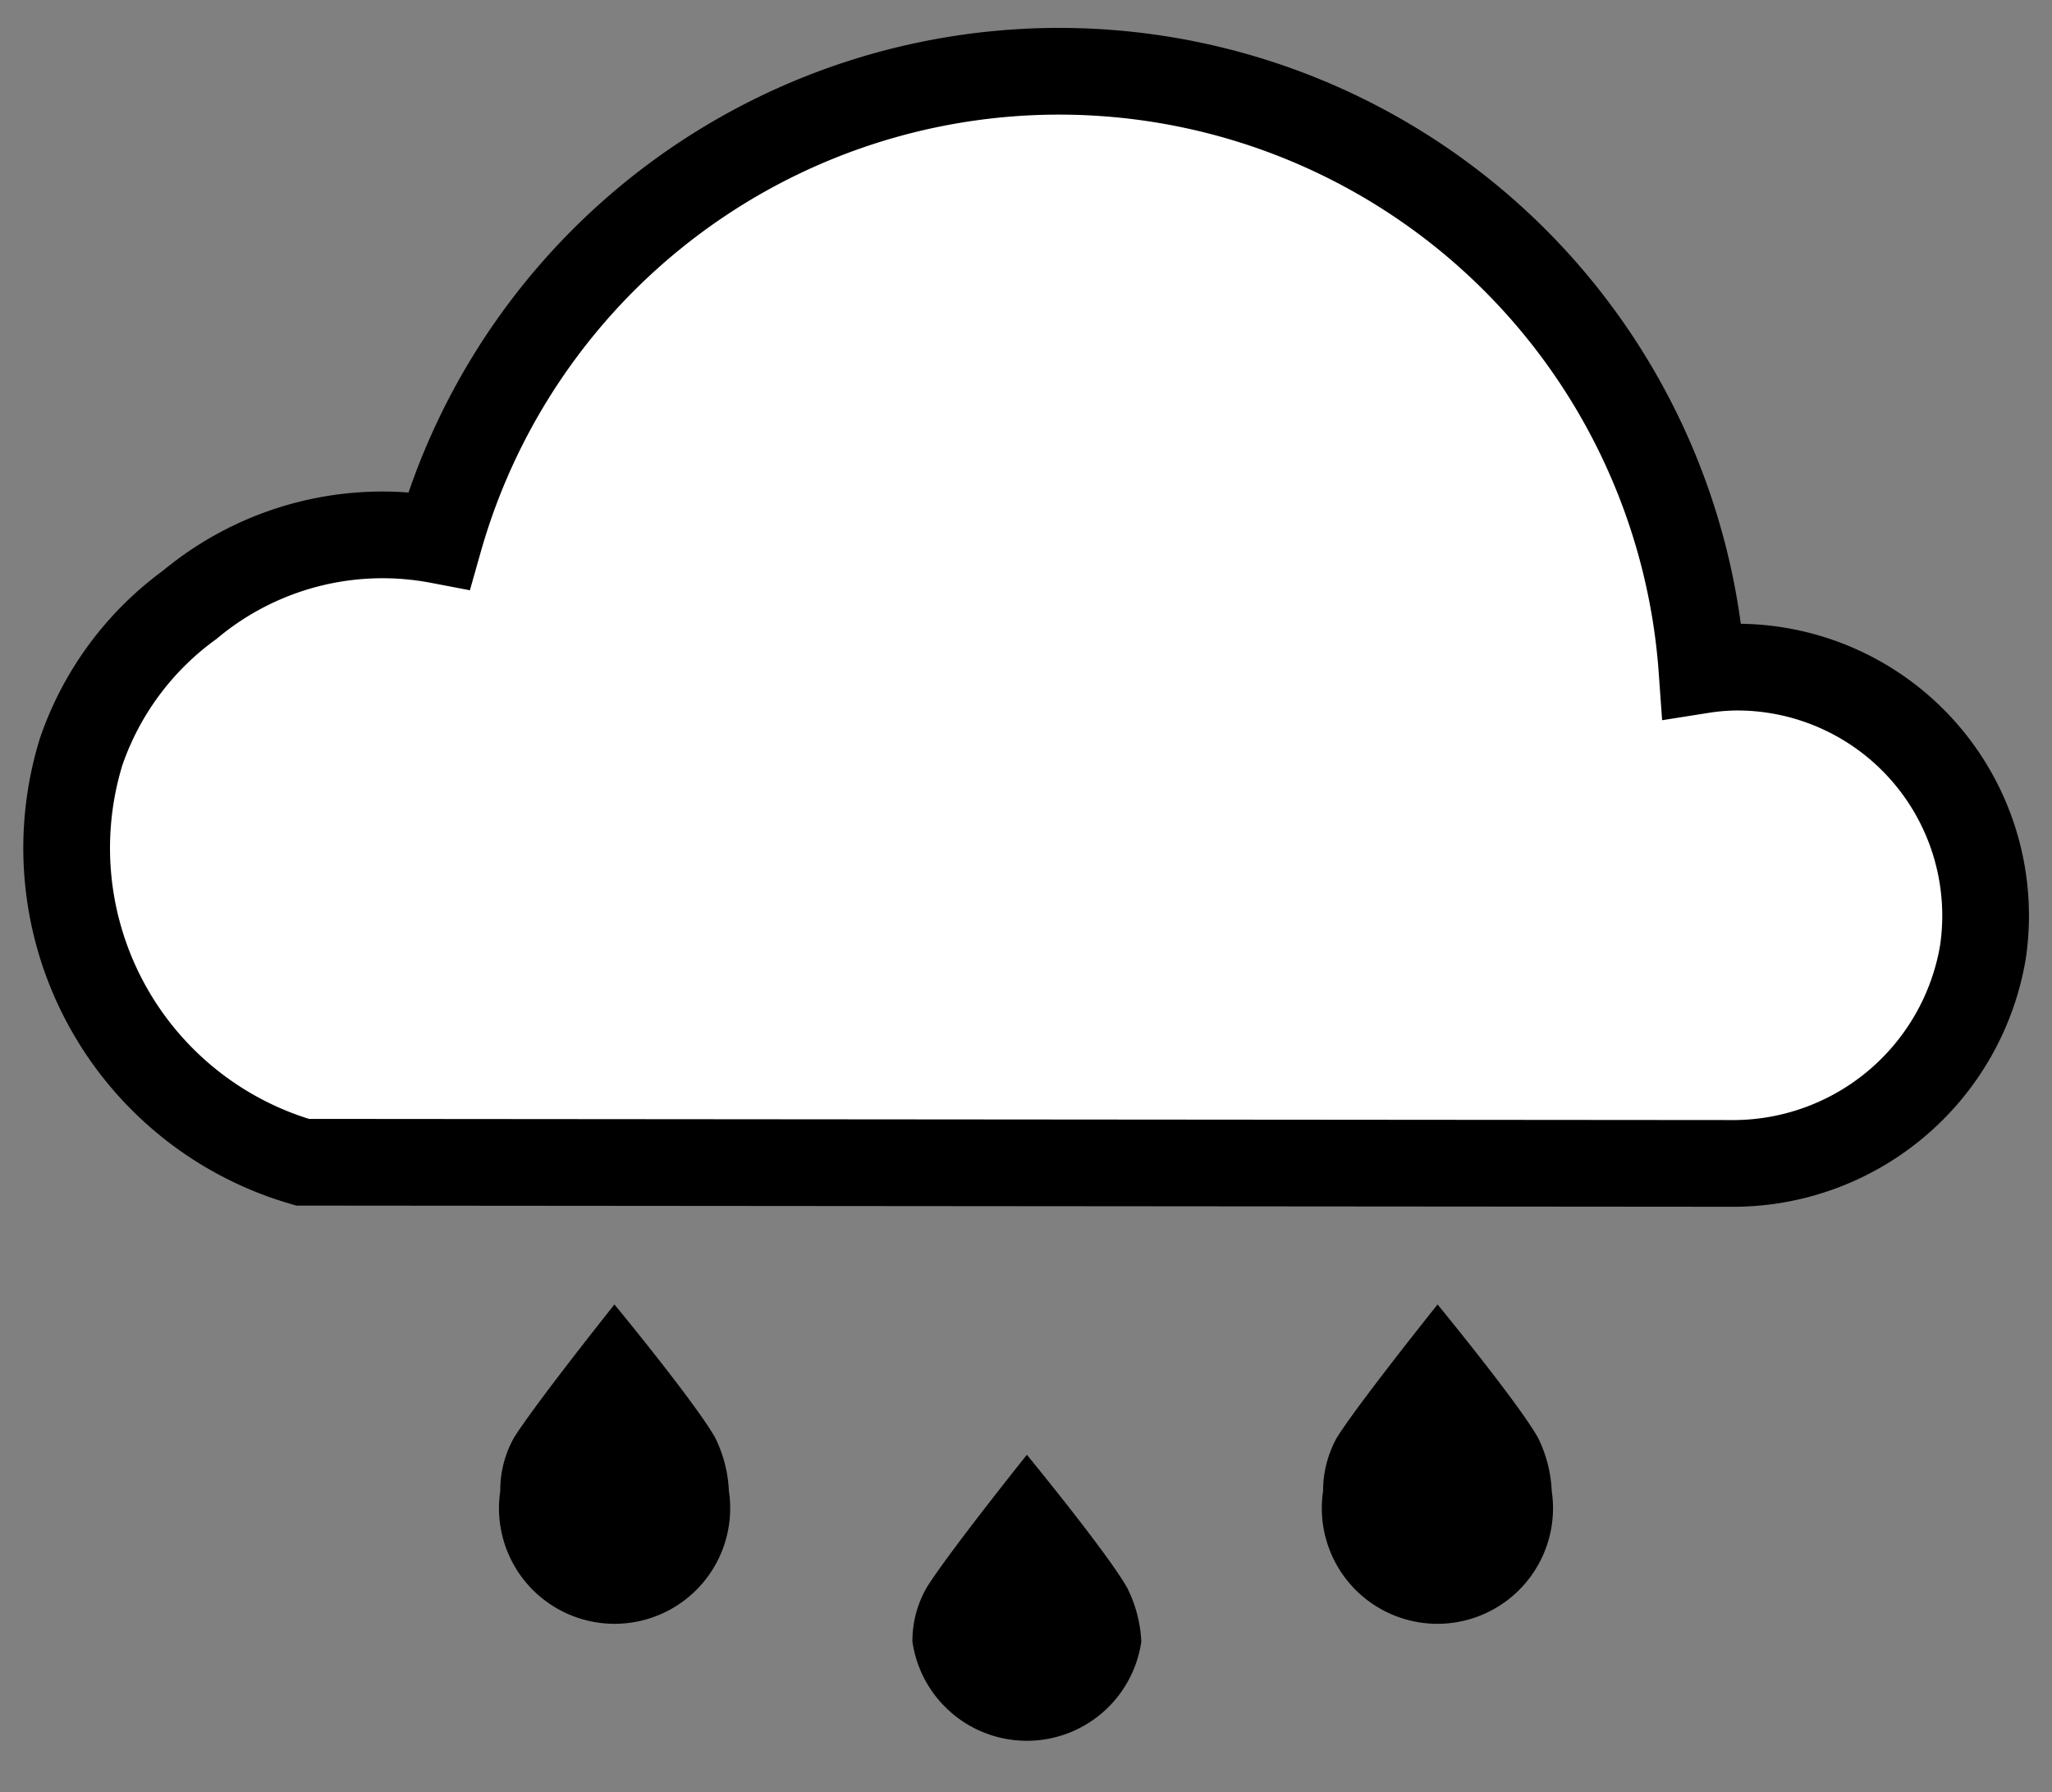<svg id="Layer_1" data-name="Layer 1" xmlns="http://www.w3.org/2000/svg" viewBox="0 0 71 62"><rect x="0" y="0" width="71" height="62" fill="#808080" stroke="none"/><defs><style>.cls-1{fill:#fff;stroke:#000;stroke-linecap:round;stroke-miterlimit:10;stroke-width:3px;}</style></defs><title>Artboard 24 copy</title><path class="cls-1" d="M59.84,40.25a8.77,8.77,0,0,0,8.77-7.31,8.6,8.6,0,0,0-8.5-9.86,8.14,8.14,0,0,0-1.22.1,22.3,22.3,0,0,0-43.7-4.49,10.41,10.41,0,0,0-8.62,2.23A10.5,10.5,0,0,0,2.81,26a11.32,11.32,0,0,0,7.66,14.21Z"/><path d="M24.74,49.73c-.7-1.23-3.48-4.6-3.48-4.6s-2.72,3.41-3.47,4.6a3.68,3.68,0,0,0-.48,1.85,4,4,0,1,0,7.91,0A4.59,4.59,0,0,0,24.74,49.73Z"/><path d="M39,54.93c-.7-1.23-3.47-4.6-3.47-4.6s-2.73,3.41-3.47,4.6a3.72,3.72,0,0,0-.49,1.86,4,4,0,0,0,7.92,0A4.63,4.63,0,0,0,39,54.93Z"/><path d="M53.21,49.73c-.7-1.23-3.47-4.6-3.47-4.6s-2.73,3.41-3.48,4.6a3.78,3.78,0,0,0-.48,1.85,4,4,0,1,0,7.91,0A4.59,4.59,0,0,0,53.21,49.73Z"/></svg>
